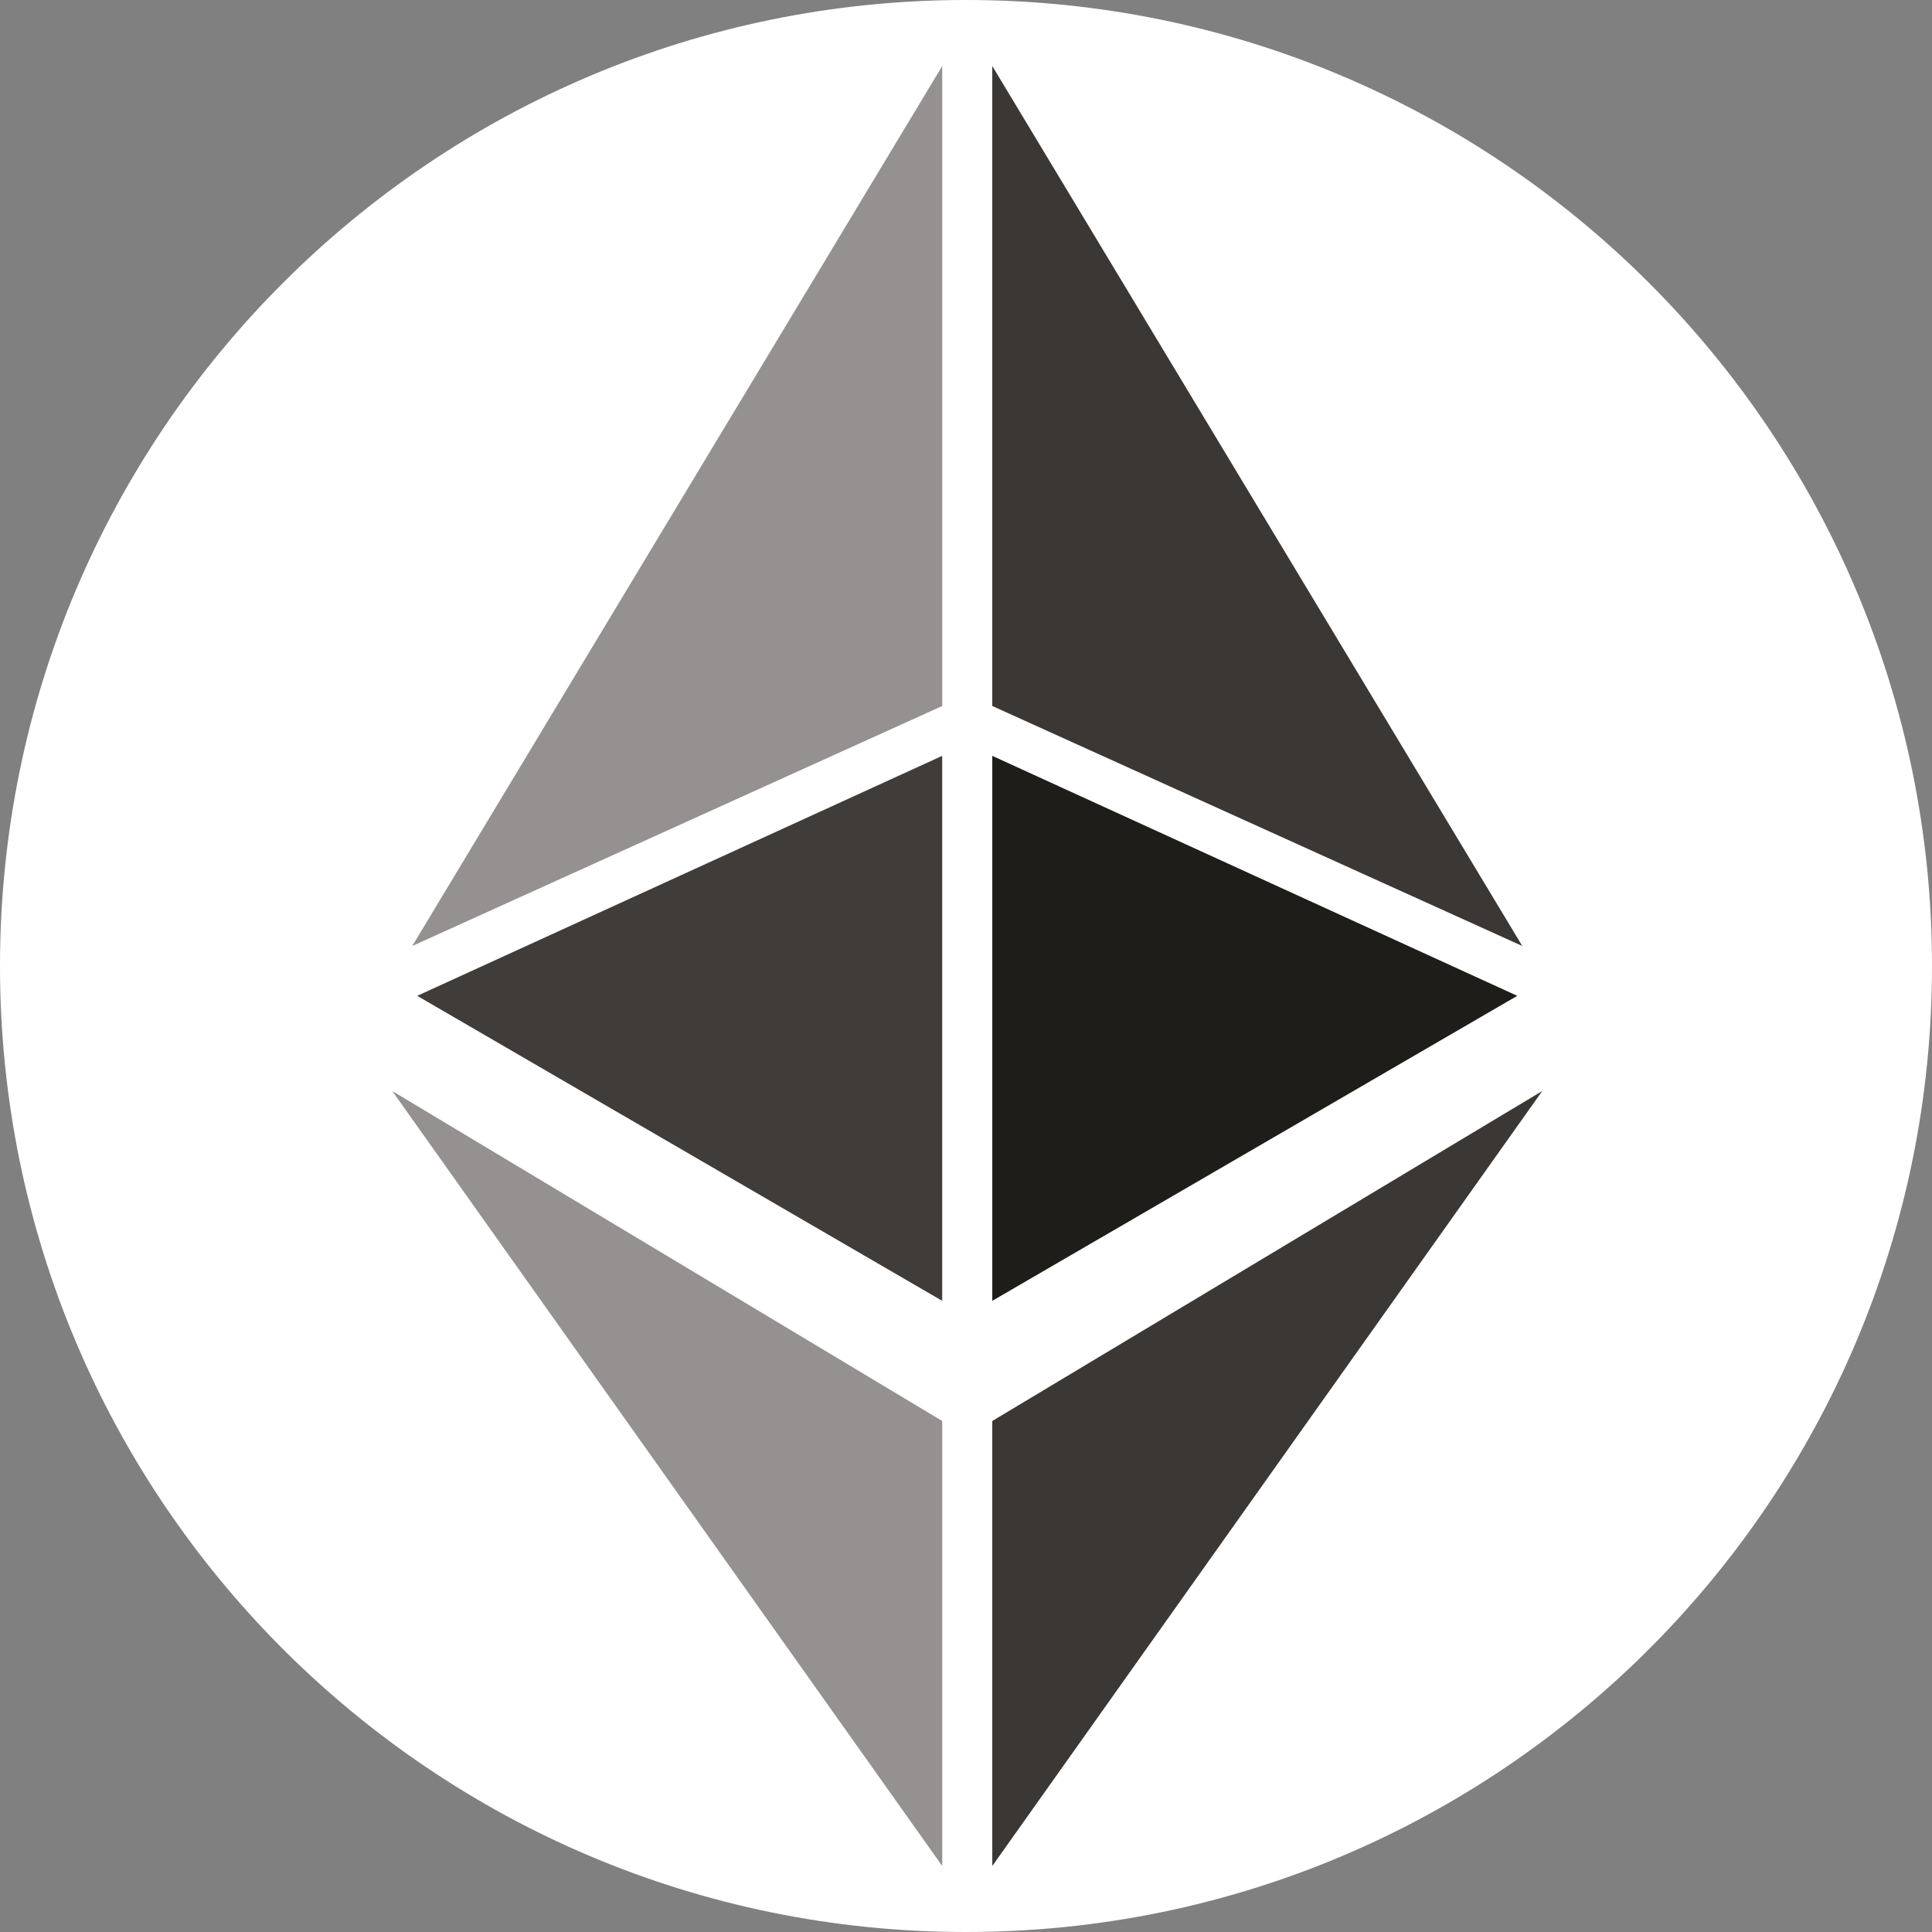 <svg width="256" height="256" fill="none" xmlns="http://www.w3.org/2000/svg"><rect width="100%" height="100%" fill="#808080" stroke="none"/><path d="M128 256c70.692 0 128-57.308 128-128C256 57.308 198.692 0 128 0 57.308 0 0 57.307 0 128c0 70.692 57.307 128 128 128Z" fill="#fff"/><path d="M131.482 188.289v58.964l72.876-102.69-72.876 43.726ZM201.709 125.347l-70.227-116.6v84.8l70.227 31.8Z" fill="#3B3735"/><path d="M131.482 100.153v72.214l69.564-40.414-69.564-31.8Z" fill="#1F1D19"/><path d="m54.626 125.347 70.226-116.6v84.8l-70.226 31.8Z" fill="#959190"/><path d="M124.846 100.153v72.214l-69.564-40.414 69.564-31.8Z" fill="#403C3A"/><path d="M124.851 188.289v58.964l-72.876-102.69 72.876 43.726Z" fill="#959190"/></svg>